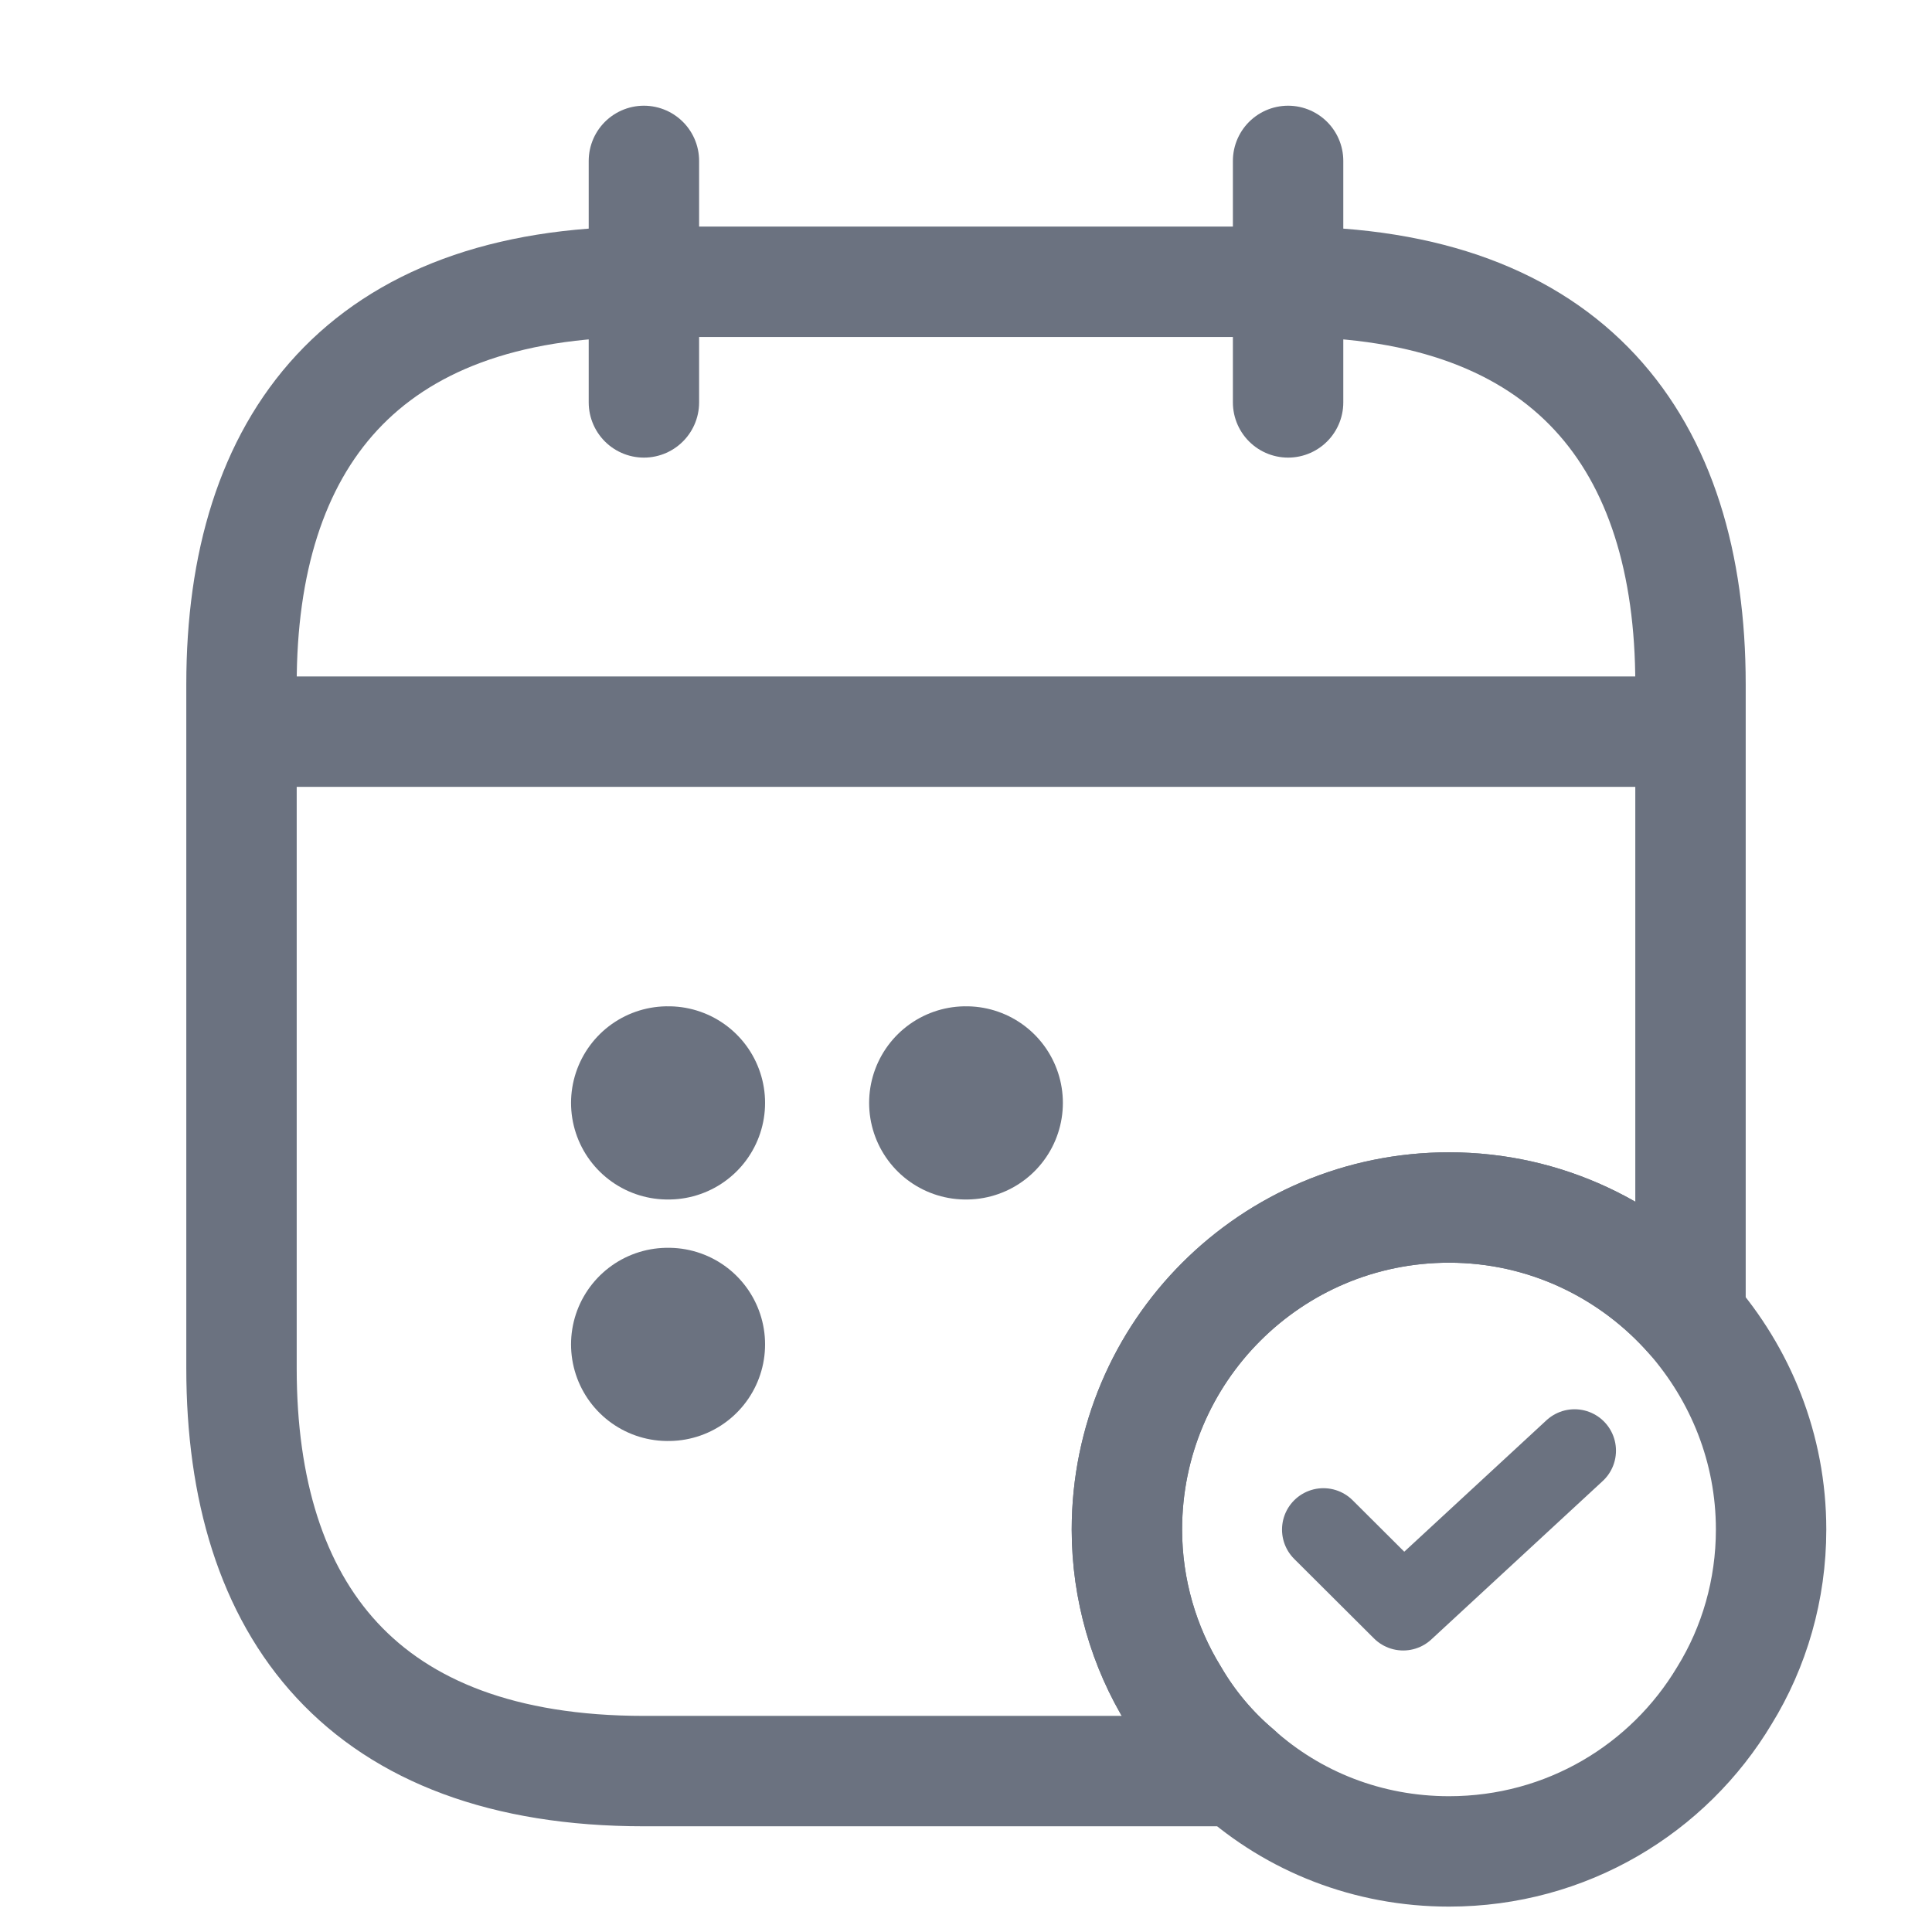<svg width="7" height="7" viewBox="0 0 7 7" fill="none" xmlns="http://www.w3.org/2000/svg">
<path d="M2.333 0.583V1.458" stroke="#6B7280" stroke-width="0.4" stroke-miterlimit="10" stroke-linecap="round" stroke-linejoin="round"/>
<path d="M4.667 0.583V1.458" stroke="#6B7280" stroke-width="0.4" stroke-miterlimit="10" stroke-linecap="round" stroke-linejoin="round"/>
<path d="M1.021 2.651H5.979" stroke="#6B7280" stroke-width="0.4" stroke-miterlimit="10" stroke-linecap="round" stroke-linejoin="round"/>
<path d="M6.417 5.542C6.417 5.76 6.356 5.968 6.248 6.143C6.046 6.481 5.676 6.708 5.25 6.708C4.956 6.708 4.687 6.6 4.483 6.417C4.393 6.341 4.314 6.247 4.253 6.143C4.145 5.968 4.083 5.76 4.083 5.542C4.083 4.897 4.606 4.375 5.25 4.375C5.6 4.375 5.912 4.53 6.125 4.772C6.306 4.979 6.417 5.247 6.417 5.542Z" stroke="#6B7280" stroke-width="0.4" stroke-miterlimit="10" stroke-linecap="round" stroke-linejoin="round"/>
<path d="M4.795 5.542L5.084 5.83L5.705 5.256" stroke="#6B7280" stroke-width="0.3" stroke-linecap="round" stroke-linejoin="round"/>
<path d="M6.125 2.479V4.772C5.912 4.53 5.6 4.375 5.25 4.375C4.605 4.375 4.083 4.897 4.083 5.542C4.083 5.76 4.145 5.968 4.253 6.143C4.314 6.248 4.393 6.341 4.483 6.417H2.333C1.312 6.417 0.875 5.833 0.875 4.958V2.479C0.875 1.604 1.312 1.021 2.333 1.021H4.667C5.688 1.021 6.125 1.604 6.125 2.479Z" stroke="#6B7280" stroke-width="0.4" stroke-miterlimit="10" stroke-linecap="round" stroke-linejoin="round"/>
<path d="M3.499 3.996H3.501" stroke="#6B7280" stroke-width="0.7" stroke-linecap="round" stroke-linejoin="round"/>
<path d="M2.419 3.996H2.422" stroke="#6B7280" stroke-width="0.7" stroke-linecap="round" stroke-linejoin="round"/>
<path d="M2.419 4.871H2.422" stroke="#6B7280" stroke-width="0.7" stroke-linecap="round" stroke-linejoin="round"/>
</svg>
